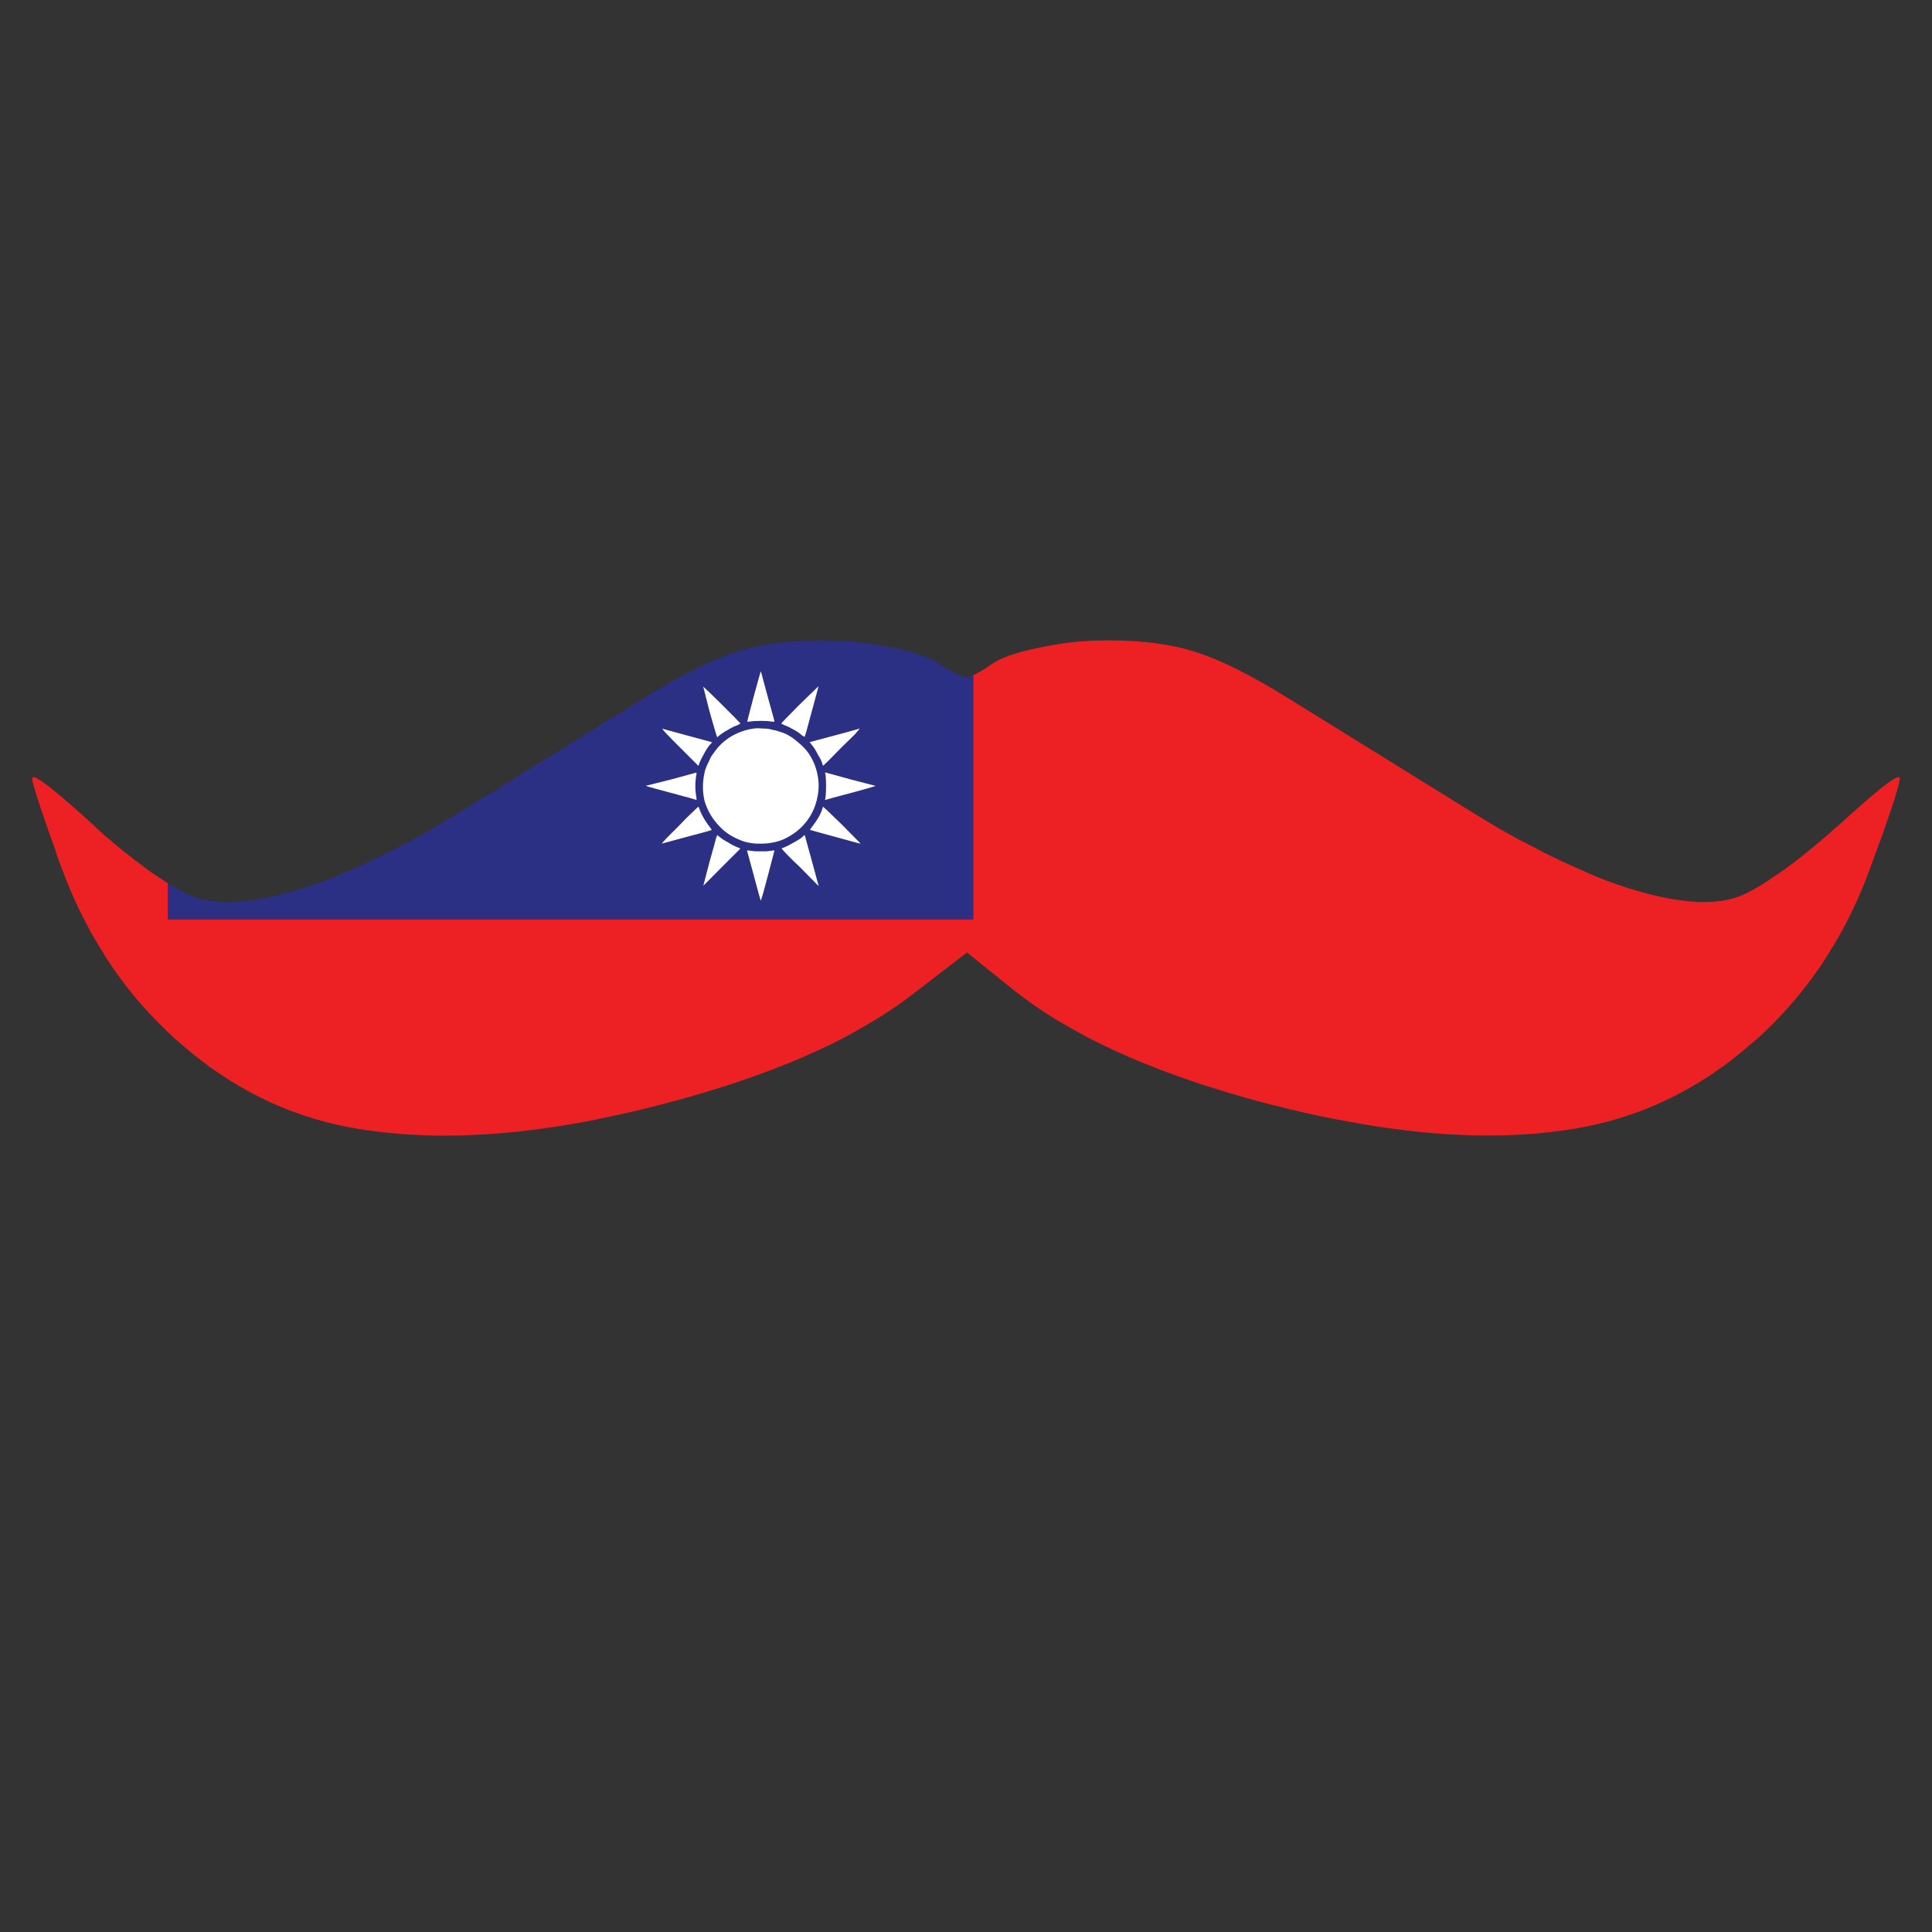 <?xml version="1.0" encoding="utf-8"?>
<!-- Generator: Adobe Illustrator 16.0.0, SVG Export Plug-In . SVG Version: 6.00 Build 0)  -->
<!DOCTYPE svg PUBLIC "-//W3C//DTD SVG 1.1//EN" "http://www.w3.org/Graphics/SVG/1.1/DTD/svg11.dtd">
<svg version="1.1" id="Layer_1" xmlns="http://www.w3.org/2000/svg" xmlns:xlink="http://www.w3.org/1999/xlink" x="0px" y="0px"
	 width="300px" height="300px" viewBox="0 0 300 300" enable-background="new 0 0 300 300" xml:space="preserve">
<rect x="0" y="0" width="300" height="300" fill="#333333" stroke="none"/>
<g>
	<path fill-rule="evenodd" clip-rule="evenodd" fill="#ED2024" d="M26.087,137.165v5.593h125.035v-37.929
		c0.652-0.298,1.357-0.687,2.114-1.167c0.205-0.147,0.411-0.294,0.616-0.441c1.467-1.057,3.962-1.938,7.484-2.642
		c2.523-0.557,5.093-0.91,7.704-1.057c1.058-0.058,2.113-0.087,3.17-0.087c5.254,0,9.73,0.602,13.428,1.805
		c3.142,0.97,6.986,2.789,11.536,5.459c0.91,0.528,1.834,1.086,2.773,1.674c0.059,0.058,0.132,0.102,0.22,0.131l29.41,18.228
		c0.881,0.528,1.761,1.057,2.642,1.585c0.527,0.322,1.071,0.631,1.629,0.925c0.792,0.47,1.584,0.91,2.377,1.32
		c0.294,0.146,0.587,0.294,0.881,0.44c0.059,0.03,0.116,0.06,0.176,0.089c0.499,0.263,0.998,0.527,1.498,0.791
		c2.317,1.205,4.606,2.29,6.867,3.258c1.469,0.676,2.92,1.278,4.359,1.806c0.732,0.265,1.467,0.514,2.201,0.749
		c0.204,0.088,0.425,0.161,0.66,0.22c7.161,2.26,12.723,2.744,16.685,1.453c0.881-0.265,2.041-0.822,3.479-1.673
		c0.939-0.558,2.01-1.262,3.214-2.114c0.235-0.116,0.455-0.263,0.66-0.44c1.468-1.057,2.877-2.142,4.227-3.258
		c0.353-0.293,0.704-0.586,1.057-0.88c0.176-0.146,0.353-0.294,0.528-0.44c0.528-0.44,1.042-0.88,1.541-1.32
		c0.234-0.206,0.455-0.41,0.66-0.617c0.146-0.117,0.279-0.22,0.396-0.308c1.732-1.585,3.229-2.92,4.49-4.006
		c3.464-2.995,5.195-4.14,5.195-3.435c0,0.381-0.294,1.525-0.881,3.435c-0.381,1.086-0.836,2.421-1.364,4.006
		c-0.117,0.294-0.22,0.602-0.309,0.925c-0.176,0.44-0.337,0.88-0.483,1.32c-0.06,0.146-0.118,0.294-0.178,0.44
		c-0.116,0.294-0.22,0.587-0.307,0.88c-0.178,0.44-0.354,0.911-0.528,1.41c-0.236,0.616-0.456,1.231-0.661,1.848
		c-0.323,0.853-0.66,1.703-1.012,2.555c-1.322,3.229-2.848,6.28-4.58,9.156c-0.646,1.057-1.306,2.1-1.98,3.127
		c-1.968,2.877-4.124,5.548-6.472,8.013c-0.264,0.293-0.529,0.572-0.793,0.837c-0.792,0.791-1.585,1.556-2.377,2.289
		c-0.44,0.382-0.881,0.748-1.321,1.101c-2.847,2.495-5.84,4.651-8.98,6.473c-6.399,3.727-13.37,6.046-20.913,6.955
		c-9.451,1.262-20.223,0.777-32.315-1.453c-3.141-0.557-6.34-1.232-9.598-2.025c-0.822-0.234-1.658-0.44-2.51-0.615
		c-3.464-0.911-6.766-1.865-9.905-2.861c-7.016-2.261-13.208-4.785-18.58-7.573c-1.438-0.763-2.803-1.527-4.094-2.289
		c-0.47-0.265-0.94-0.544-1.41-0.837c-1.965-1.233-3.801-2.509-5.503-3.83l-7.792-6.253l-8.144,6.253
		c-1.673,1.321-3.508,2.597-5.503,3.83c-0.47,0.293-0.925,0.572-1.365,0.837c-1.32,0.762-2.671,1.526-4.051,2.289
		c-5.371,2.788-11.579,5.313-18.623,7.573c-3.141,0.996-6.457,1.95-9.95,2.861c-2.907,0.763-5.753,1.423-8.542,1.98
		c-0.998,0.235-1.981,0.44-2.95,0.617c-12.327,2.289-23.305,2.787-32.931,1.496c-7.544-0.909-14.5-3.229-20.869-6.955
		c-3.14-1.821-6.135-3.978-8.981-6.473c-0.44-0.353-0.866-0.719-1.277-1.101c-0.792-0.733-1.57-1.498-2.333-2.289
		c-0.293-0.265-0.573-0.544-0.837-0.837c-2.378-2.465-4.535-5.136-6.472-8.013c-0.705-1.027-1.365-2.07-1.981-3.127
		c-2.202-3.609-4.08-7.513-5.636-11.711c-0.235-0.616-0.47-1.231-0.705-1.848c-0.176-0.499-0.323-0.97-0.44-1.41
		c-0.176-0.439-0.338-0.88-0.484-1.32c-0.294-0.792-0.559-1.541-0.793-2.245C5.762,123.942,5,121.463,5,120.876
		c0-0.969,3.243,1.511,9.729,7.44c0.088,0.088,0.191,0.19,0.308,0.308c0.705,0.677,1.439,1.322,2.202,1.938
		c0.529,0.44,1.057,0.881,1.585,1.32c1.38,1.116,2.789,2.201,4.227,3.258c0.235,0.178,0.455,0.324,0.66,0.44
		C24.564,136.172,25.356,136.7,26.087,137.165z"/>
	<path fill-rule="evenodd" clip-rule="evenodd" fill="#2B3085" d="M26.087,137.165c1.556,0.971,2.833,1.646,3.831,2.025
		c0.176,0.06,0.337,0.118,0.484,0.177c3.198,1.027,7.411,0.924,12.635-0.309c1.292-0.321,2.642-0.704,4.051-1.145
		c0.234-0.059,0.469-0.132,0.704-0.22c1.057-0.353,2.143-0.734,3.258-1.145c1.086-0.44,2.202-0.911,3.346-1.41
		c2.201-0.968,4.49-2.053,6.868-3.258c0.792-0.439,1.629-0.88,2.51-1.32c0.411-0.234,0.835-0.47,1.275-0.704
		c0.03-0.029,0.074-0.044,0.133-0.044c0.852-0.499,1.717-0.998,2.598-1.497c0.88-0.528,1.761-1.057,2.642-1.585l29.409-18.228
		c5.079-3.168,9.377-5.399,12.9-6.691c0.557-0.234,1.086-0.426,1.584-0.573c1.967-0.646,4.139-1.115,6.516-1.408
		c2.142-0.265,4.461-0.397,6.956-0.397c2.29,0,4.55,0.147,6.78,0.44c0.118,0.029,0.235,0.044,0.353,0.044
		c1.232,0.176,2.465,0.396,3.698,0.66c1.38,0.265,2.597,0.573,3.654,0.925c0.029,0,0.044,0.014,0.044,0.044
		c0.236,0.059,0.47,0.131,0.705,0.22c0.44,0.117,0.852,0.265,1.233,0.441c0.733,0.323,1.35,0.66,1.849,1.012
		c0.264,0.176,0.528,0.352,0.792,0.529c0.235,0.146,0.47,0.292,0.705,0.439c0.88,0.47,1.688,0.821,2.421,1.057
		c0.35-0.108,0.715-0.248,1.101-0.418v37.929H26.087V137.165z M120.26,132.059h-0.176c-0.117,0.029-0.484,0.074-1.101,0.133
		c-0.323,0-0.602,0-0.836,0c-0.235,0-0.528,0-0.88,0c-0.587-0.059-0.954-0.104-1.101-0.133h-0.176l1.056,3.875
		c0.293,1.057,0.542,1.98,0.748,2.773c0.206,0.763,0.324,1.146,0.353,1.146l0.352-1.146c0.206-0.764,0.455-1.688,0.749-2.773
		L120.26,132.059z M128.361,125.763c-0.381-0.352-0.573-0.513-0.573-0.484c-0.146,0.558-0.38,1.115-0.704,1.674
		c-0.323,0.528-0.646,0.998-0.969,1.408l-0.353,0.485c0,0.028,1.307,0.396,3.919,1.101c2.641,0.732,3.962,1.086,3.962,1.056
		l-2.906-2.949C129.535,126.878,128.743,126.115,128.361,125.763z M128.097,120.04c0,0.058,0.029,0.102,0.088,0.131
		c0.06,0.616,0.088,1.233,0.088,1.851c0,0.675-0.029,1.306-0.088,1.892l-0.088,0.31l1.101-0.31c2.67-0.703,4.461-1.188,5.371-1.452
		c0.94-0.265,1.394-0.41,1.365-0.439c-0.087-0.03-1.395-0.367-3.917-1.014l-3.831-1.057L128.097,120.04z M132.764,114.008
		l0.748-0.88c-0.058,0.028-0.791,0.233-2.2,0.616l-5.591,1.496l0.308,0.396c0.353,0.41,0.676,0.925,0.969,1.542
		c0.381,0.586,0.616,1.07,0.704,1.452l0.087,0.264c0.089,0,1.072-0.969,2.95-2.905C131.531,115.226,132.207,114.565,132.764,114.008
		z M121.801,131.574c-0.264,0.088-0.412,0.147-0.44,0.177c0,0.028,0.264,0.322,0.793,0.881c0.557,0.586,1.248,1.262,2.068,2.024
		l2.906,2.949l-1.276-4.711c-0.587-2.083-0.88-3.155-0.88-3.213l-0.177,0.088c-0.06,0.029-0.118,0.088-0.176,0.177
		c-0.353,0.292-0.808,0.586-1.365,0.88C122.696,131.148,122.212,131.398,121.801,131.574z M111.367,129.682l-0.177,0.439
		c-0.058,0.295-0.381,1.468-0.968,3.522c-0.646,2.495-0.984,3.786-1.013,3.875c-0.029,0.059,0.925-0.896,2.862-2.862
		c0.763-0.763,1.438-1.438,2.024-2.024c0.587-0.559,0.866-0.853,0.837-0.881c0-0.029-0.132-0.089-0.396-0.177
		c-0.47-0.176-0.954-0.426-1.453-0.748c-0.559-0.294-1.013-0.588-1.366-0.88C111.514,129.77,111.396,129.682,111.367,129.682z
		 M119.864,113.304c-0.323-0.118-0.777-0.176-1.365-0.176c-0.587-0.059-1.071-0.059-1.453,0c-1.262,0.176-2.437,0.587-3.521,1.232
		c-1.117,0.675-2.011,1.526-2.687,2.554c-0.264,0.293-0.513,0.72-0.748,1.276c-0.293,0.587-0.483,1.027-0.572,1.32
		c-0.44,1.615-0.484,3.215-0.131,4.8c0.44,1.525,1.231,2.876,2.377,4.05c0.792,0.822,1.702,1.453,2.729,1.893
		c0.968,0.47,2.025,0.72,3.17,0.749c0.998,0.03,1.923-0.059,2.774-0.265c0.851-0.205,1.658-0.557,2.421-1.056
		c1.086-0.676,1.982-1.526,2.686-2.554c0.675-0.998,1.13-2.085,1.365-3.258c0.265-1.174,0.28-2.349,0.045-3.522
		c-0.235-1.232-0.705-2.363-1.41-3.391c-0.381-0.557-0.895-1.101-1.541-1.628c-0.617-0.558-1.248-0.998-1.893-1.321
		c-0.294-0.146-0.646-0.278-1.057-0.396C120.642,113.465,120.246,113.361,119.864,113.304z M119.203,108.153l-1.056-3.918
		c-0.029,0-0.396,1.291-1.101,3.874c-0.676,2.554-1.013,3.86-1.013,3.918c0,0.059,0.19,0.059,0.573,0
		c0.293-0.058,0.807-0.088,1.541-0.088c0.705,0,1.218,0.03,1.542,0.088c0.38,0.059,0.571,0.059,0.571,0
		C120.26,111.969,119.909,110.676,119.203,108.153z M110.046,107.403c-0.587-0.557-0.866-0.806-0.837-0.748l0.925,3.654
		c0.646,2.29,1.013,3.552,1.101,3.786l0.132,0.396l0.352-0.307c0.411-0.323,0.866-0.618,1.366-0.881
		c0.469-0.294,0.954-0.528,1.453-0.704c0.293-0.148,0.44-0.235,0.44-0.265c0-0.03-0.969-1.013-2.905-2.95
		C111.279,108.593,110.603,107.932,110.046,107.403z M127.084,106.567l-2.95,2.861c-1.938,1.938-2.876,2.921-2.818,2.95
		c0.029,0,0.19,0.072,0.484,0.221c0.469,0.176,0.953,0.41,1.453,0.704c0.499,0.263,0.924,0.558,1.277,0.881
		c0.234,0.117,0.352,0.19,0.352,0.22c0.06,0.059,0.089,0.029,0.089-0.088c0.058-0.059,0.425-1.366,1.101-3.918
		C126.776,107.844,127.113,106.567,127.084,106.567z M102.914,113.171c-0.117-0.028,0.015,0.162,0.396,0.573
		c0.352,0.381,1.086,1.13,2.201,2.245l2.906,2.905c0.029,0,0.059-0.029,0.088-0.088c0.029-0.087,0.059-0.19,0.087-0.308
		c0.177-0.44,0.426-0.939,0.75-1.497c0.293-0.558,0.601-1.027,0.924-1.41c0.117-0.058,0.191-0.146,0.22-0.263
		c0.087-0.06,0.102-0.089,0.043-0.089c-0.029,0-1.276-0.337-3.742-1.012C104.293,113.553,103.002,113.201,102.914,113.171z
		 M104.146,121.052c-2.554,0.646-3.846,0.97-3.875,0.97c-0.029,0.029,2.261,0.66,6.869,1.892l1.012,0.31v-0.31
		c-0.117-0.586-0.176-1.217-0.176-1.892c0-0.587,0.06-1.204,0.176-1.851c0-0.059,0-0.102,0-0.131c0-0.06-0.044-0.074-0.131-0.045
		C107.992,119.995,106.7,120.348,104.146,121.052z M103.486,130.166l-0.748,0.836l3.917-1.056c2.554-0.675,3.831-1.028,3.831-1.058
		c0.029-0.029,0-0.103-0.089-0.22c-0.763-0.969-1.321-1.879-1.673-2.73c-0.146-0.44-0.234-0.66-0.264-0.66
		c-0.029-0.028-0.324,0.234-0.88,0.793c-0.617,0.558-1.306,1.247-2.07,2.069C104.719,128.933,104.043,129.607,103.486,130.166z"/>
	<path fill-rule="evenodd" clip-rule="evenodd" fill="#FFFFFF" d="M103.486,130.166c0.557-0.559,1.233-1.233,2.025-2.025
		c0.764-0.822,1.453-1.512,2.07-2.069c0.557-0.559,0.851-0.821,0.88-0.793c0.03,0,0.117,0.22,0.264,0.66
		c0.352,0.852,0.91,1.762,1.673,2.73c0.089,0.117,0.118,0.19,0.089,0.22c0,0.029-1.277,0.383-3.831,1.058l-3.917,1.056
		L103.486,130.166z M104.146,121.052c2.554-0.704,3.846-1.057,3.875-1.057c0.087-0.029,0.131-0.015,0.131,0.045
		c0,0.029,0,0.072,0,0.131c-0.117,0.646-0.176,1.264-0.176,1.851c0,0.675,0.06,1.306,0.176,1.892v0.31l-1.012-0.31
		c-4.608-1.231-6.898-1.862-6.869-1.892C100.301,122.021,101.593,121.697,104.146,121.052z M102.914,113.171
		c0.088,0.03,1.38,0.382,3.875,1.058c2.465,0.675,3.713,1.012,3.742,1.012c0.059,0,0.044,0.029-0.043,0.089
		c-0.029,0.117-0.103,0.205-0.22,0.263c-0.324,0.383-0.631,0.853-0.924,1.41c-0.323,0.558-0.573,1.057-0.75,1.497
		c-0.029,0.117-0.058,0.221-0.087,0.308c-0.029,0.059-0.059,0.088-0.088,0.088l-2.906-2.905c-1.115-1.115-1.849-1.864-2.201-2.245
		C102.929,113.333,102.796,113.143,102.914,113.171z M127.084,106.567c0.029,0-0.309,1.276-1.012,3.831
		c-0.676,2.552-1.042,3.859-1.101,3.918c0,0.117-0.029,0.146-0.089,0.088c0-0.029-0.117-0.103-0.352-0.22
		c-0.353-0.323-0.778-0.618-1.277-0.881c-0.5-0.294-0.984-0.528-1.453-0.704c-0.294-0.148-0.455-0.221-0.484-0.221
		c-0.059-0.029,0.88-1.013,2.818-2.95L127.084,106.567z M110.046,107.403c0.557,0.529,1.232,1.189,2.025,1.981
		c1.937,1.938,2.905,2.92,2.905,2.95c0,0.029-0.147,0.116-0.44,0.265c-0.499,0.176-0.983,0.41-1.453,0.704
		c-0.5,0.263-0.955,0.558-1.366,0.881l-0.352,0.307l-0.132-0.396c-0.088-0.234-0.455-1.496-1.101-3.786l-0.925-3.654
		C109.18,106.597,109.459,106.846,110.046,107.403z M119.203,108.153c0.706,2.522,1.057,3.815,1.057,3.873
		c0,0.059-0.191,0.059-0.571,0c-0.323-0.058-0.837-0.088-1.542-0.088c-0.734,0-1.247,0.03-1.541,0.088
		c-0.382,0.059-0.573,0.059-0.573,0c0-0.058,0.337-1.364,1.013-3.918c0.705-2.583,1.072-3.874,1.101-3.874L119.203,108.153z
		 M119.864,113.304c0.382,0.058,0.778,0.161,1.189,0.308c0.411,0.118,0.763,0.25,1.057,0.396c0.645,0.323,1.276,0.764,1.893,1.321
		c0.646,0.527,1.16,1.071,1.541,1.628c0.705,1.027,1.174,2.158,1.41,3.391c0.235,1.174,0.22,2.349-0.045,3.522
		c-0.235,1.173-0.689,2.26-1.365,3.258c-0.704,1.027-1.599,1.878-2.686,2.554c-0.763,0.499-1.57,0.851-2.421,1.056
		c-0.851,0.206-1.776,0.295-2.774,0.265c-1.145-0.029-2.202-0.279-3.17-0.749c-1.027-0.439-1.938-1.07-2.729-1.893
		c-1.146-1.174-1.937-2.524-2.377-4.05c-0.353-1.585-0.309-3.185,0.131-4.8c0.089-0.293,0.279-0.733,0.572-1.32
		c0.235-0.557,0.484-0.983,0.748-1.276c0.676-1.027,1.57-1.879,2.687-2.554c1.085-0.646,2.259-1.057,3.521-1.232
		c0.381-0.059,0.865-0.059,1.453,0C119.086,113.128,119.541,113.186,119.864,113.304z M111.367,129.682
		c0.029,0,0.147,0.088,0.352,0.265c0.353,0.292,0.807,0.586,1.366,0.88c0.499,0.322,0.983,0.572,1.453,0.748
		c0.264,0.088,0.396,0.147,0.396,0.177c0.029,0.028-0.25,0.322-0.837,0.881c-0.587,0.586-1.261,1.262-2.024,2.024
		c-1.938,1.967-2.892,2.921-2.862,2.862c0.029-0.089,0.367-1.38,1.013-3.875c0.586-2.055,0.91-3.228,0.968-3.522L111.367,129.682z
		 M121.801,131.574c0.411-0.176,0.895-0.426,1.453-0.748c0.557-0.294,1.012-0.588,1.365-0.88c0.058-0.089,0.116-0.147,0.176-0.177
		l0.177-0.088c0,0.058,0.293,1.13,0.88,3.213l1.276,4.711l-2.906-2.949c-0.821-0.763-1.511-1.438-2.068-2.024
		c-0.529-0.559-0.793-0.853-0.793-0.881C121.39,131.722,121.537,131.662,121.801,131.574z M132.764,114.008
		c-0.557,0.558-1.233,1.218-2.025,1.981c-1.878,1.937-2.861,2.905-2.95,2.905l-0.087-0.264c-0.088-0.382-0.323-0.866-0.704-1.452
		c-0.293-0.617-0.617-1.132-0.969-1.542l-0.308-0.396l5.591-1.496c1.409-0.383,2.142-0.588,2.2-0.616L132.764,114.008z
		 M128.097,120.04l0.088-0.089l3.831,1.057c2.523,0.646,3.83,0.983,3.917,1.014c0.029,0.029-0.425,0.175-1.365,0.439
		c-0.909,0.265-2.7,0.749-5.371,1.452l-1.101,0.31l0.088-0.31c0.06-0.586,0.088-1.217,0.088-1.892c0-0.617-0.029-1.234-0.088-1.851
		C128.126,120.142,128.097,120.098,128.097,120.04z M128.361,125.763c0.382,0.353,1.174,1.115,2.377,2.29l2.906,2.949
		c0,0.03-1.321-0.323-3.962-1.056c-2.612-0.705-3.919-1.072-3.919-1.101l0.353-0.485c0.322-0.41,0.646-0.88,0.969-1.408
		c0.323-0.559,0.558-1.116,0.704-1.674C127.788,125.25,127.979,125.411,128.361,125.763z M120.26,132.059l-1.012,3.875
		c-0.294,1.086-0.543,2.01-0.749,2.773l-0.352,1.146c-0.029,0-0.146-0.383-0.353-1.146c-0.206-0.793-0.455-1.717-0.748-2.773
		l-1.056-3.875h0.176c0.146,0.029,0.513,0.074,1.101,0.133c0.352,0,0.645,0,0.88,0c0.235,0,0.514,0,0.836,0
		c0.616-0.059,0.983-0.104,1.101-0.133H120.26z"/>
</g>
</svg>
